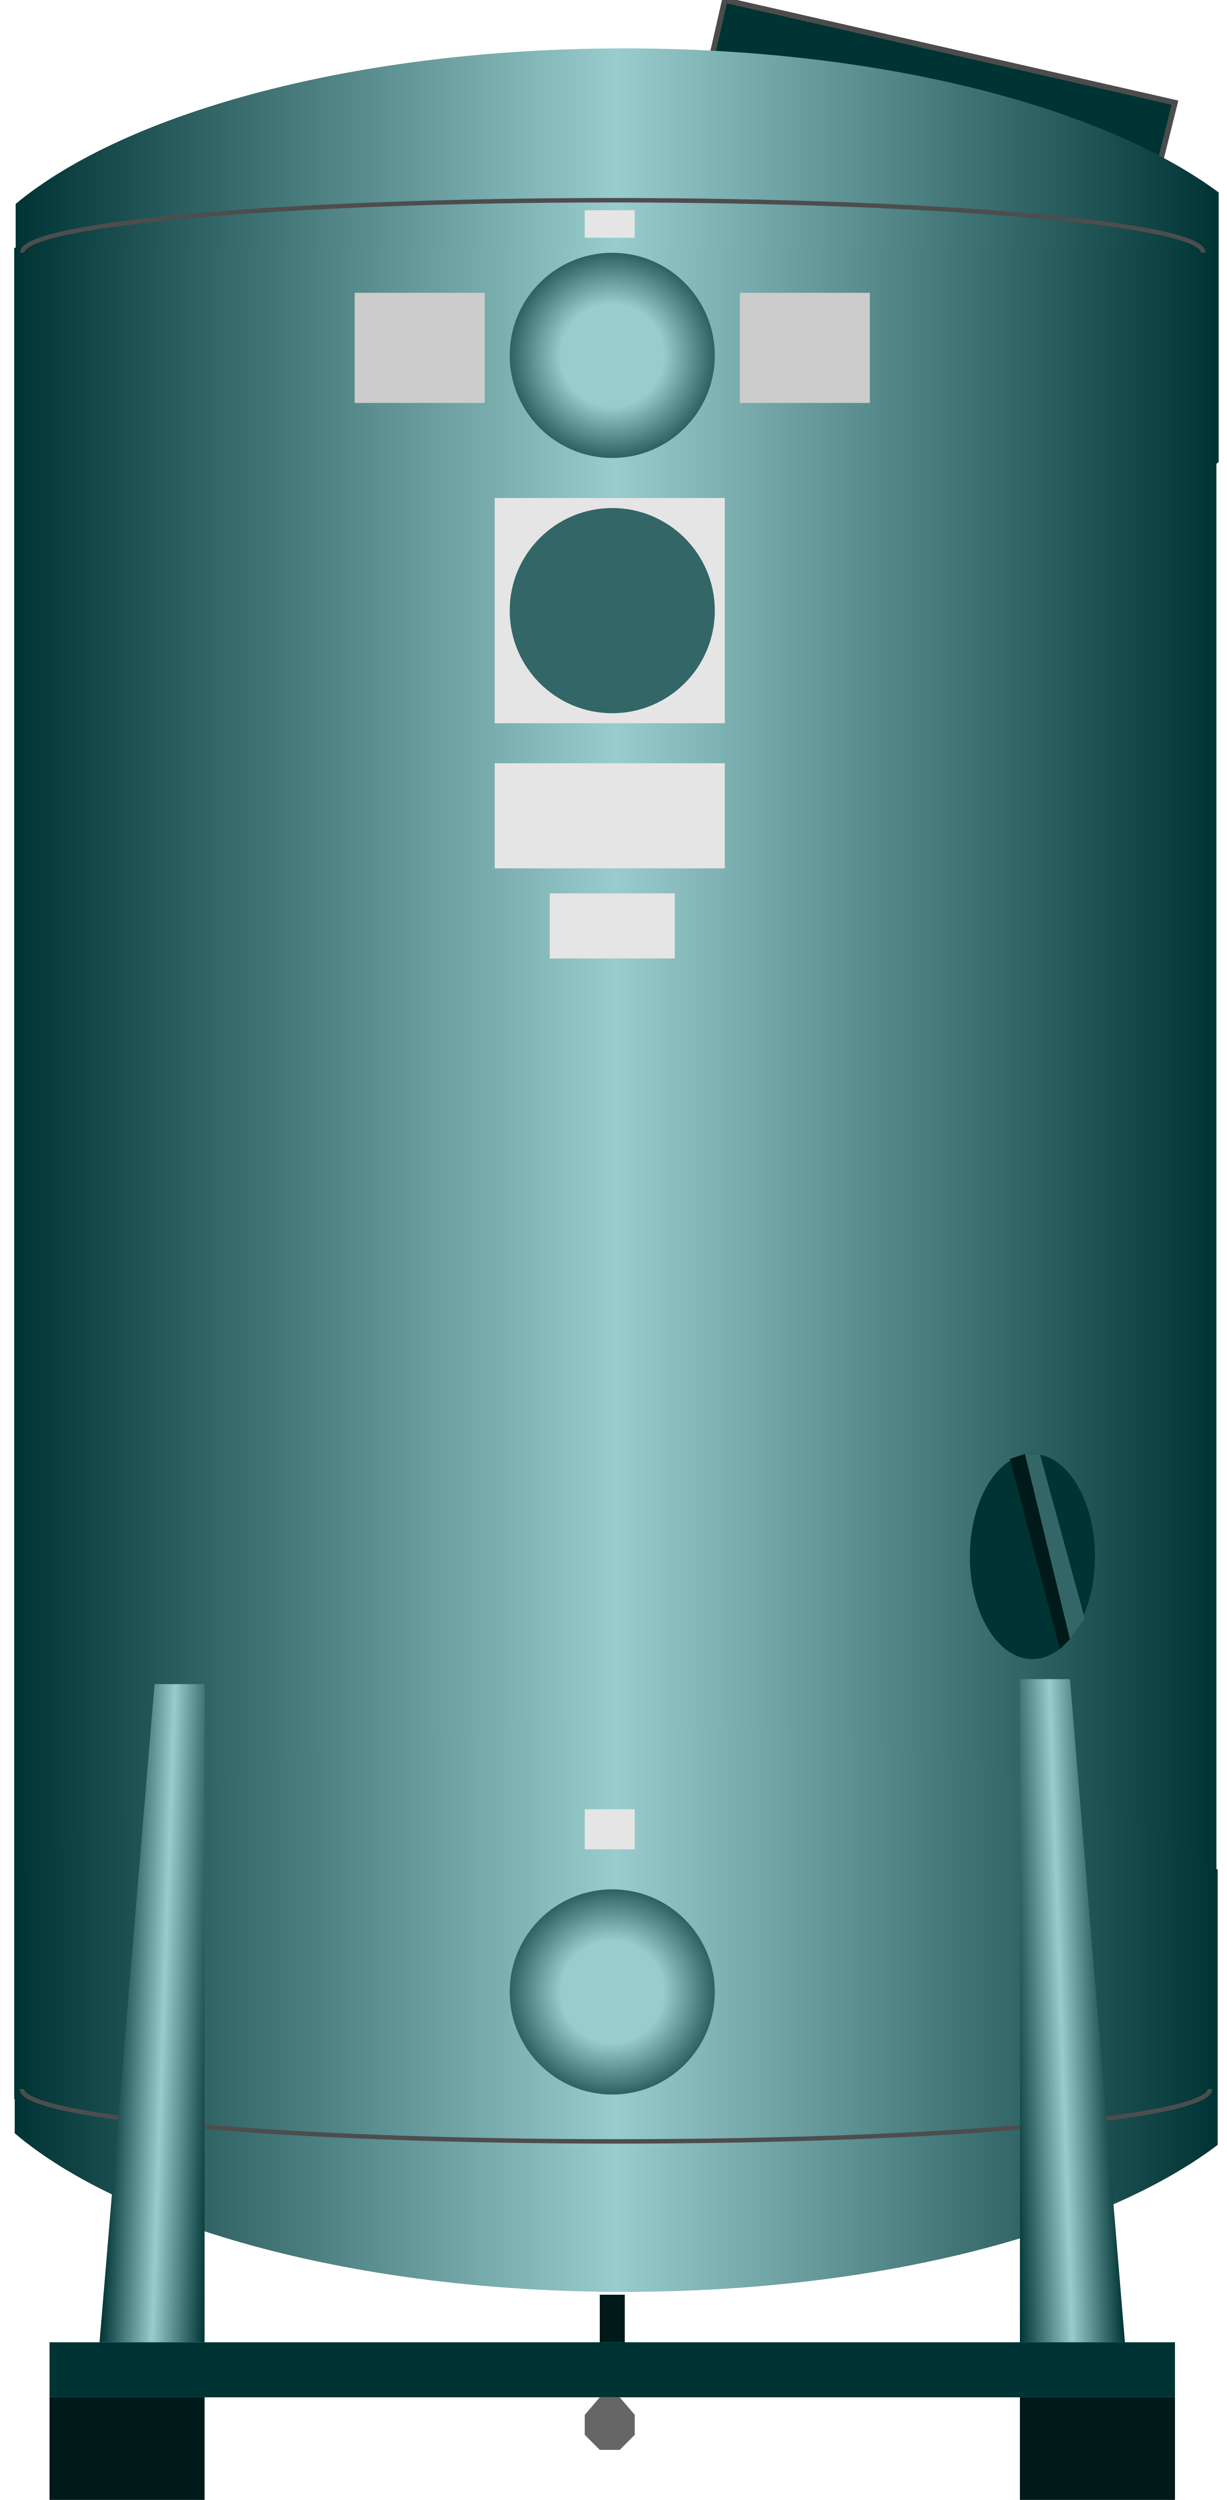 <svg version="1.1" xmlns="http://www.w3.org/2000/svg" xmlns:xlink="http://www.w3.org/1999/xlink" width="55px" height="112px" viewBox="0 0 55.066 112.5" enable-background="new 0 0 55.066 112.5" xml:space="preserve">
<g id="Group_Group2">
	<path fill="#003333" stroke="#4C4C4C" stroke-width="0.25" d="M32.544,0.002l20.27,4.617l-2.253,9.008L30.517,8.898L32.544,0.002z" />
</g>
<g id="Group_Carbon_Absorber">
	<linearGradient id="SVGID_1_" gradientUnits="userSpaceOnUse" x1="0.615" y1="14.726" x2="54.78" y2="14.726">
		<stop offset="0" style="stop-color:#003333" />
		<stop offset="0.5" style="stop-color:#99CCCC" />
		<stop offset="1" style="stop-color:#003333" />
	</linearGradient>
	<path fill="url(#SVGID_1_)" d="M28.03,2.177c-12.025,0-22.423,2.856-27.415,6.999c0,3.7,0,7.402,0,11.102   c4.991,4.155,15.39,6.998,27.415,6.998c11.517,0,21.536-2.608,26.75-6.48c0-3.863,0-8.274,0-12.135   C49.566,4.798,39.546,2.177,28.03,2.177z" />
	<linearGradient id="SVGID_2_" gradientUnits="userSpaceOnUse" x1="0.55" y1="52.806" x2="54.679" y2="52.806">
		<stop offset="0" style="stop-color:#003333" />
		<stop offset="0.5" style="stop-color:#99CCCC" />
		<stop offset="1" style="stop-color:#003333" />
	</linearGradient>
	<rect x="0.55" y="11.151" fill="url(#SVGID_2_)" width="54.129" height="83.309" />
	<linearGradient id="SVGID_3_" gradientUnits="userSpaceOnUse" x1="0.572" y1="90.331" x2="54.734" y2="90.331">
		<stop offset="0" style="stop-color:#003333" />
		<stop offset="0.5" style="stop-color:#99CCCC" />
		<stop offset="1" style="stop-color:#003333" />
	</linearGradient>
	<path fill="url(#SVGID_3_)" d="M27.987,77.525c-12.025,0-22.424,2.916-27.415,7.144c0,3.777,0,7.55,0,11.33   c4.991,4.235,15.39,7.138,27.415,7.138c11.519,0,21.536-2.662,26.747-6.614c0-3.938,0-8.438,0-12.38   C49.523,80.204,39.506,77.525,27.987,77.525z" />
	<path fill="none" stroke="#4D4D4D" stroke-width="0.2" d="M0.913,11.365c0-1.3,11.903-2.355,26.585-2.355   c14.685,0,26.587,1.056,26.587,2.355" />
	<path fill="none" stroke="#4D4D4D" stroke-width="0.2" d="M54.39,94.01c0,1.3-11.974,2.355-26.746,2.355   c-14.774,0-26.747-1.056-26.747-2.355" />
</g>
<g id="Group_Support_Structure">
	<path fill="#001919" d="M45.832,107.881h6.982v4.617h-6.982V107.881z" />
	<path fill="#001919" d="M2.14,107.881h6.981v4.617H2.14V107.881z" />
	<linearGradient id="SVGID_4_" gradientUnits="userSpaceOnUse" x1="45.314" y1="90.585" x2="50.038" y2="90.42">
		<stop offset="0" style="stop-color:#003333" />
		<stop offset="0.5" style="stop-color:#99CCCC" />
		<stop offset="1" style="stop-color:#003333" />
	</linearGradient>
	<path fill="url(#SVGID_4_)" d="M48.083,75.563h-2.252v29.842h4.729L48.083,75.563z" />
	<linearGradient id="SVGID_5_" gradientUnits="userSpaceOnUse" x1="4.911" y1="90.531" x2="9.635" y2="90.696">
		<stop offset="0" style="stop-color:#003333" />
		<stop offset="0.5" style="stop-color:#99CCCC" />
		<stop offset="1" style="stop-color:#003333" />
	</linearGradient>
	<path fill="url(#SVGID_5_)" d="M6.869,75.787h2.252v29.617H4.392L6.869,75.787z" />
	<path fill="#003333" d="M2.14,105.404h50.674v2.477H2.14V105.404z" />
	<path fill="#666666" d="M26.914,110.246l-0.676-0.676v-0.9l0.676-0.789h0.901l0.675,0.789v0.9l-0.675,0.676H26.914z" />
	<path fill="#001919" d="M26.914,103.264h1.126v2.141h-1.126V103.264z" />
</g>
<g id="Group_Level">
	<ellipse fill="#003333" cx="46.394" cy="70.045" rx="2.816" ry="4.617" />
	<path fill="#001919" d="M47.633,74.211l-2.252-8.559l0.676-0.225h0.675l2.027,7.432l-0.676,0.901L47.633,74.211z" />
	<path fill="#336666" d="M46.057,65.428h0.675l2.027,7.432l-0.676,0.901L46.057,65.428z" />
</g>
<g id="Group_Lables">
	<path fill="#E5E5E5" d="M26.238,9.461h2.252V10.7h-2.252V9.461z" />
	<path fill="#E5E5E5" d="M24.661,40.203h5.63v2.928h-5.63V40.203z" />
	<path fill="#E5E5E5" d="M22.184,34.348h10.36v4.729h-10.36V34.348z" />
	<path fill="#E5E5E5" d="M22.184,22.411h10.36v10.135h-10.36V22.411z" />
	<path fill="#CCCCCC" d="M15.878,13.177h5.855v4.955h-5.855V13.177z" />
	<path fill="#CCCCCC" d="M33.22,13.177h5.855v4.955H33.22V13.177z" />
	<path fill="#E5E5E5" d="M26.238,81.418h2.252v1.802h-2.252V81.418z" />
</g>
<g id="Group_Group1">
	<radialGradient id="SVGID_6_" cx="27.476" cy="15.992" r="4.617" gradientUnits="userSpaceOnUse">
		<stop offset="0.5" style="stop-color:#99CCCC" />
		<stop offset="1" style="stop-color:#2E6161" />
	</radialGradient>
	<circle fill="url(#SVGID_6_)" cx="27.477" cy="15.992" r="4.617" />
	<radialGradient id="SVGID_7_" cx="27.476" cy="89.639" r="4.617" gradientUnits="userSpaceOnUse">
		<stop offset="0.5" style="stop-color:#99CCCC" />
		<stop offset="1" style="stop-color:#2E6161" />
	</radialGradient>
	<circle fill="url(#SVGID_7_)" cx="27.477" cy="89.639" r="4.617" />
	<circle fill="#336666" cx="27.477" cy="27.479" r="4.617" />
</g>
</svg>